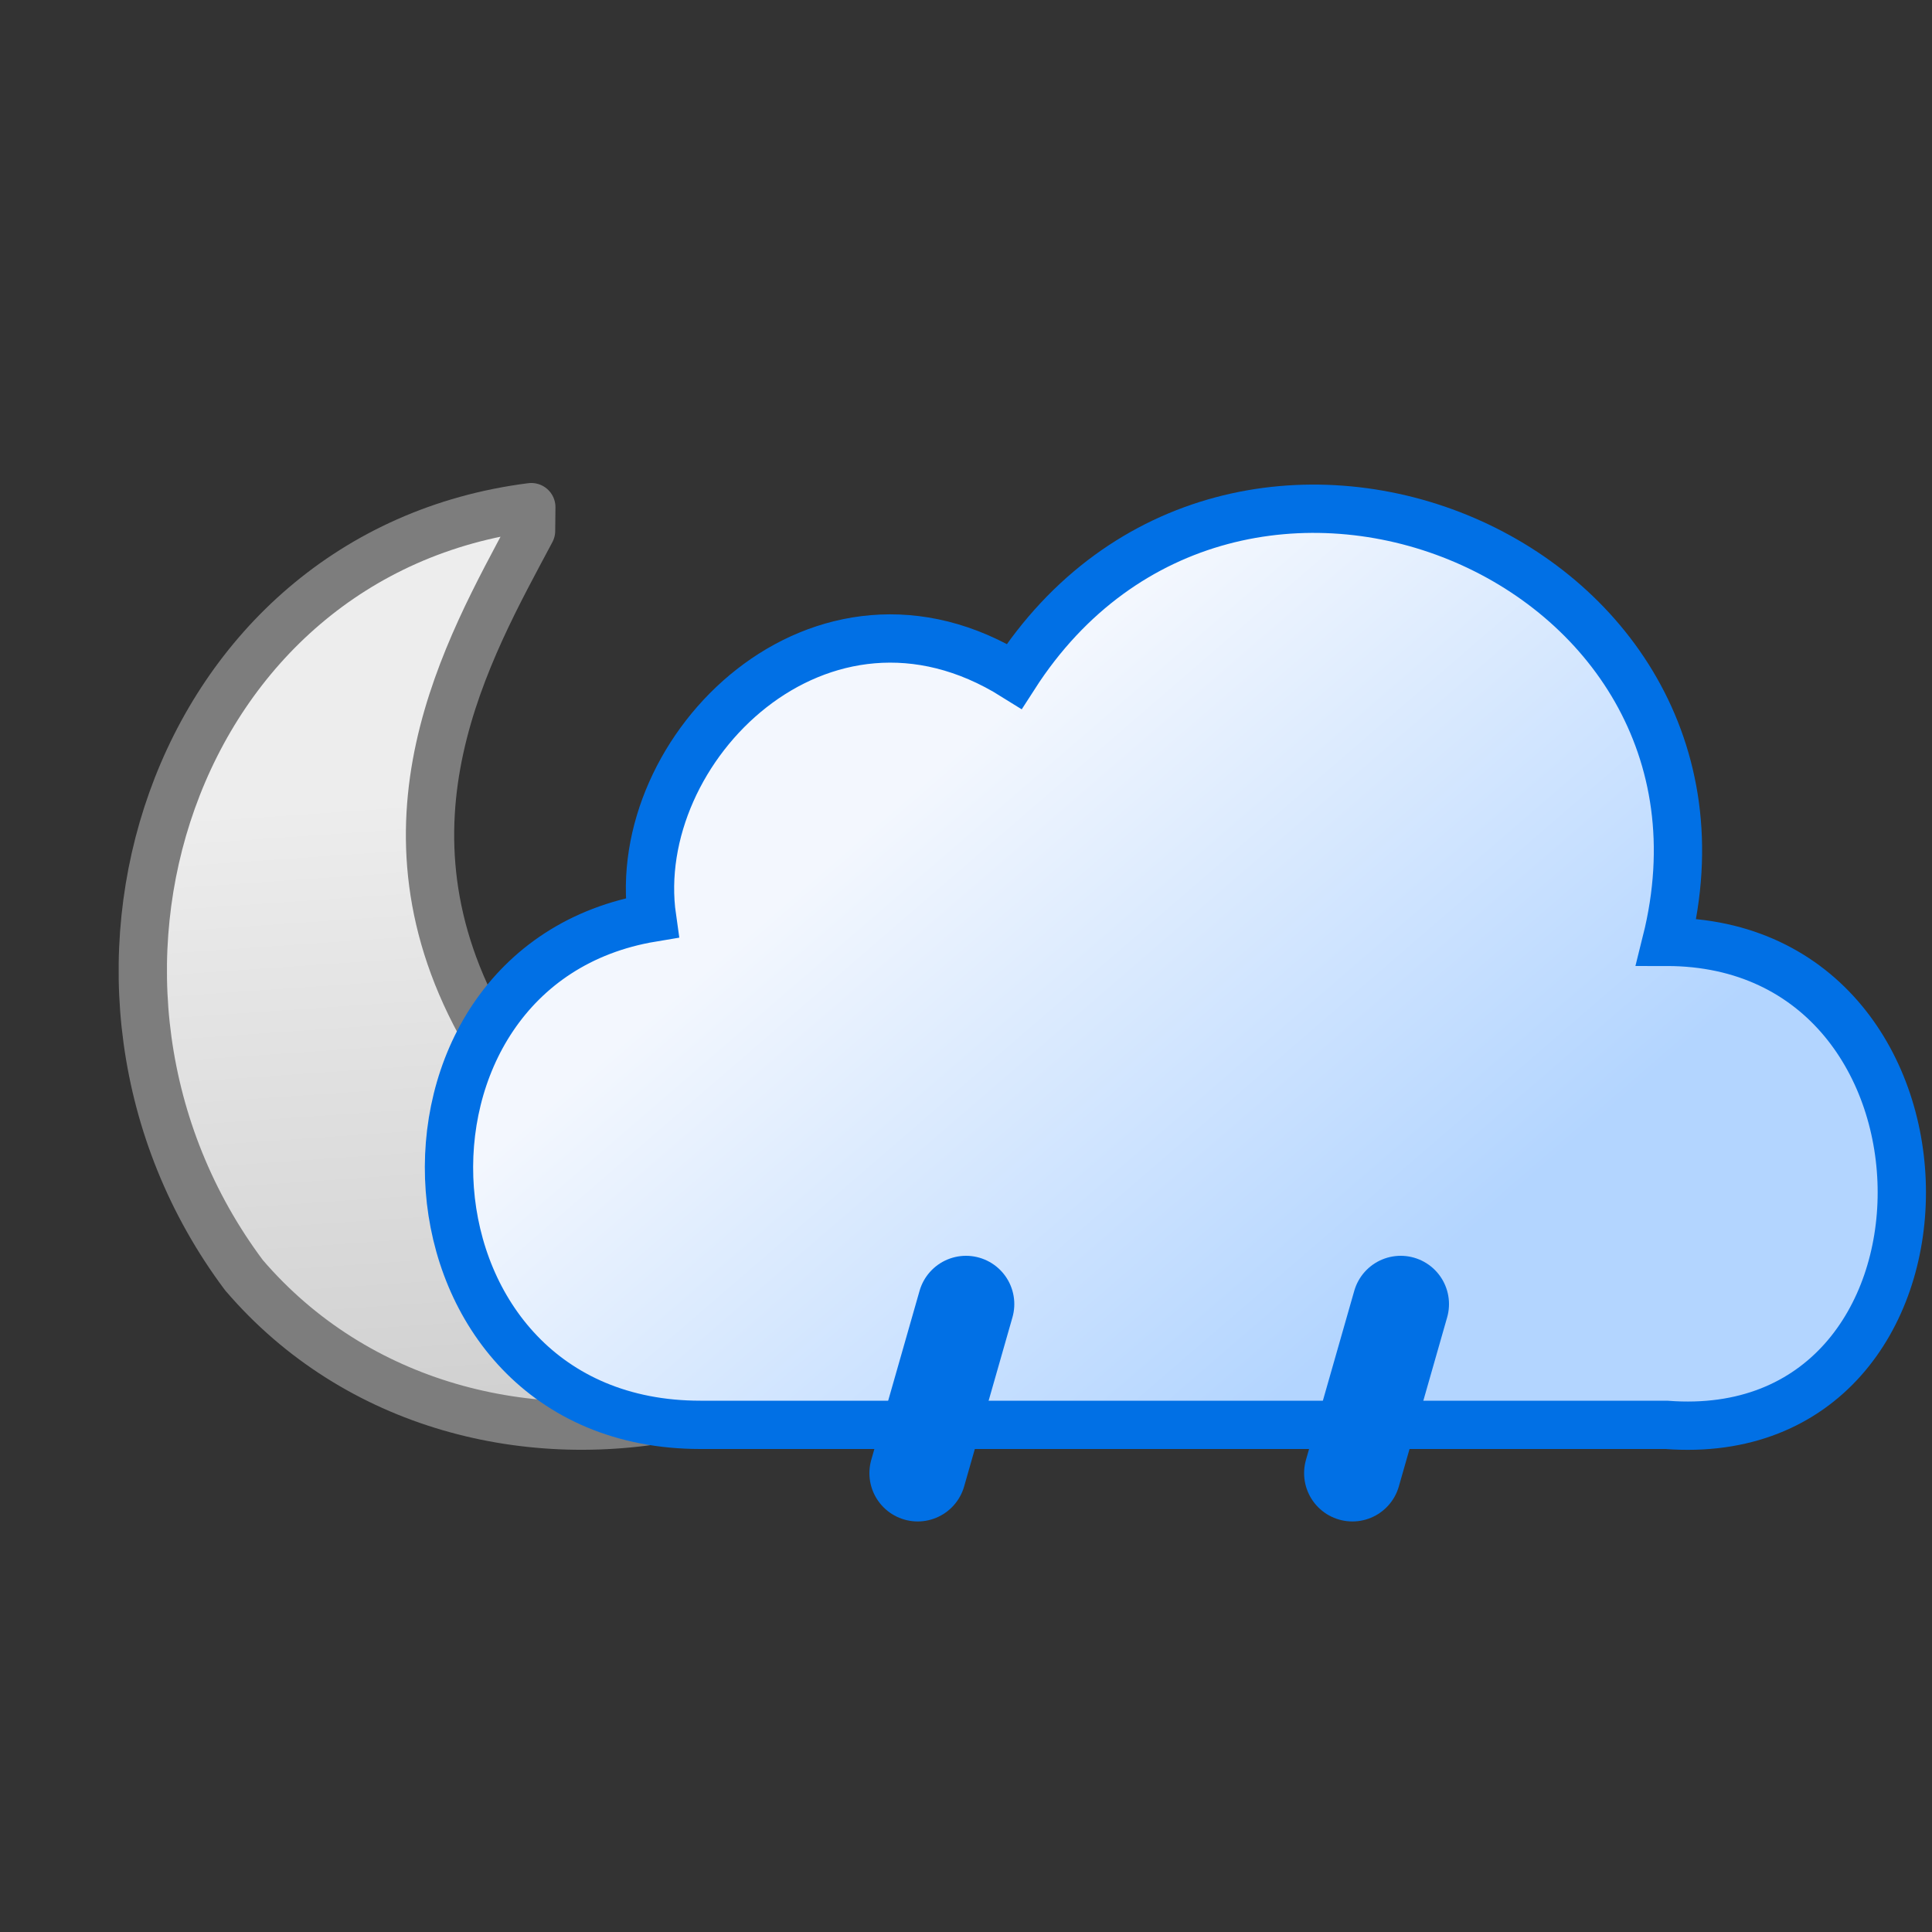 <svg version="1.1" viewBox="0 0 80 80" xmlns="http://www.w3.org/2000/svg">
	<rect x="0" y="0" width="80" height="80" fill="#333333" stroke="none"/>
	<defs>
		<linearGradient id="a" x1="27" x2="46" y1="24" y2="46" gradientTransform="translate(15 5)"
			gradientUnits="userSpaceOnUse">
			<stop stop-color="#f3f7fe" offset="0" />
			<stop stop-color="#b3d5ff" offset="1" />
		</linearGradient>
		<linearGradient id="b" x1="37" x2="35" y1="46" y2="17"
			gradientTransform="matrix(1.29 0 0 1.29 -43.5 12.1)" gradientUnits="userSpaceOnUse">
			<stop stop-color="#c3c3c3" offset="0" />
			<stop stop-color="#ededed" offset="1" />
		</linearGradient>
	</defs>
	<path
		d="m22 21c-14.9 1.89-20.8 19.9-11.9 31.8 9.33 10.9 28.8 6.95 32.8-7.54-5.96 3.87-17.9 6.15-22.8-2.48-4.96-8.64-0.715-15.9 1.89-20.8z"
		fill="url(#b)" stroke="#7d7d7d" stroke-linecap="round" stroke-linejoin="round"
		stroke-width="2"></path>
	<g stroke-miterlimit="10">
		<path d="m69 39c4-16-18-25-27-11-8-5-16 3-15 10-12 2-11 21 2 21h40c13 1 13-20 0-20z"
			fill="url(#a)" stroke="#0170e5" stroke-width="2" />
	</g>
	<g fill="none" stroke="#0170e5" stroke-linecap="round" stroke-width="4">
		<path d="m40 54-2 7">
			<animateTransform attributeName="transform" dur="0.7s" repeatCount="indefinite"
				type="translate" values="1 -5; -2 10" />
			<animate attributeName="opacity" dur="0.7s" repeatCount="indefinite" values="0;1;1;0" />
		</path>
		<path d="m58 54-2 7">
			<animateTransform attributeName="transform" begin="-0.2s" dur="0.7s"
				repeatCount="indefinite" type="translate" values="1 -5; -2 10" />
			<animate attributeName="opacity" begin="-0.2s" dur="0.7s" repeatCount="indefinite"
				values="0;1;1;0" />
		</path>
	</g>
</svg>